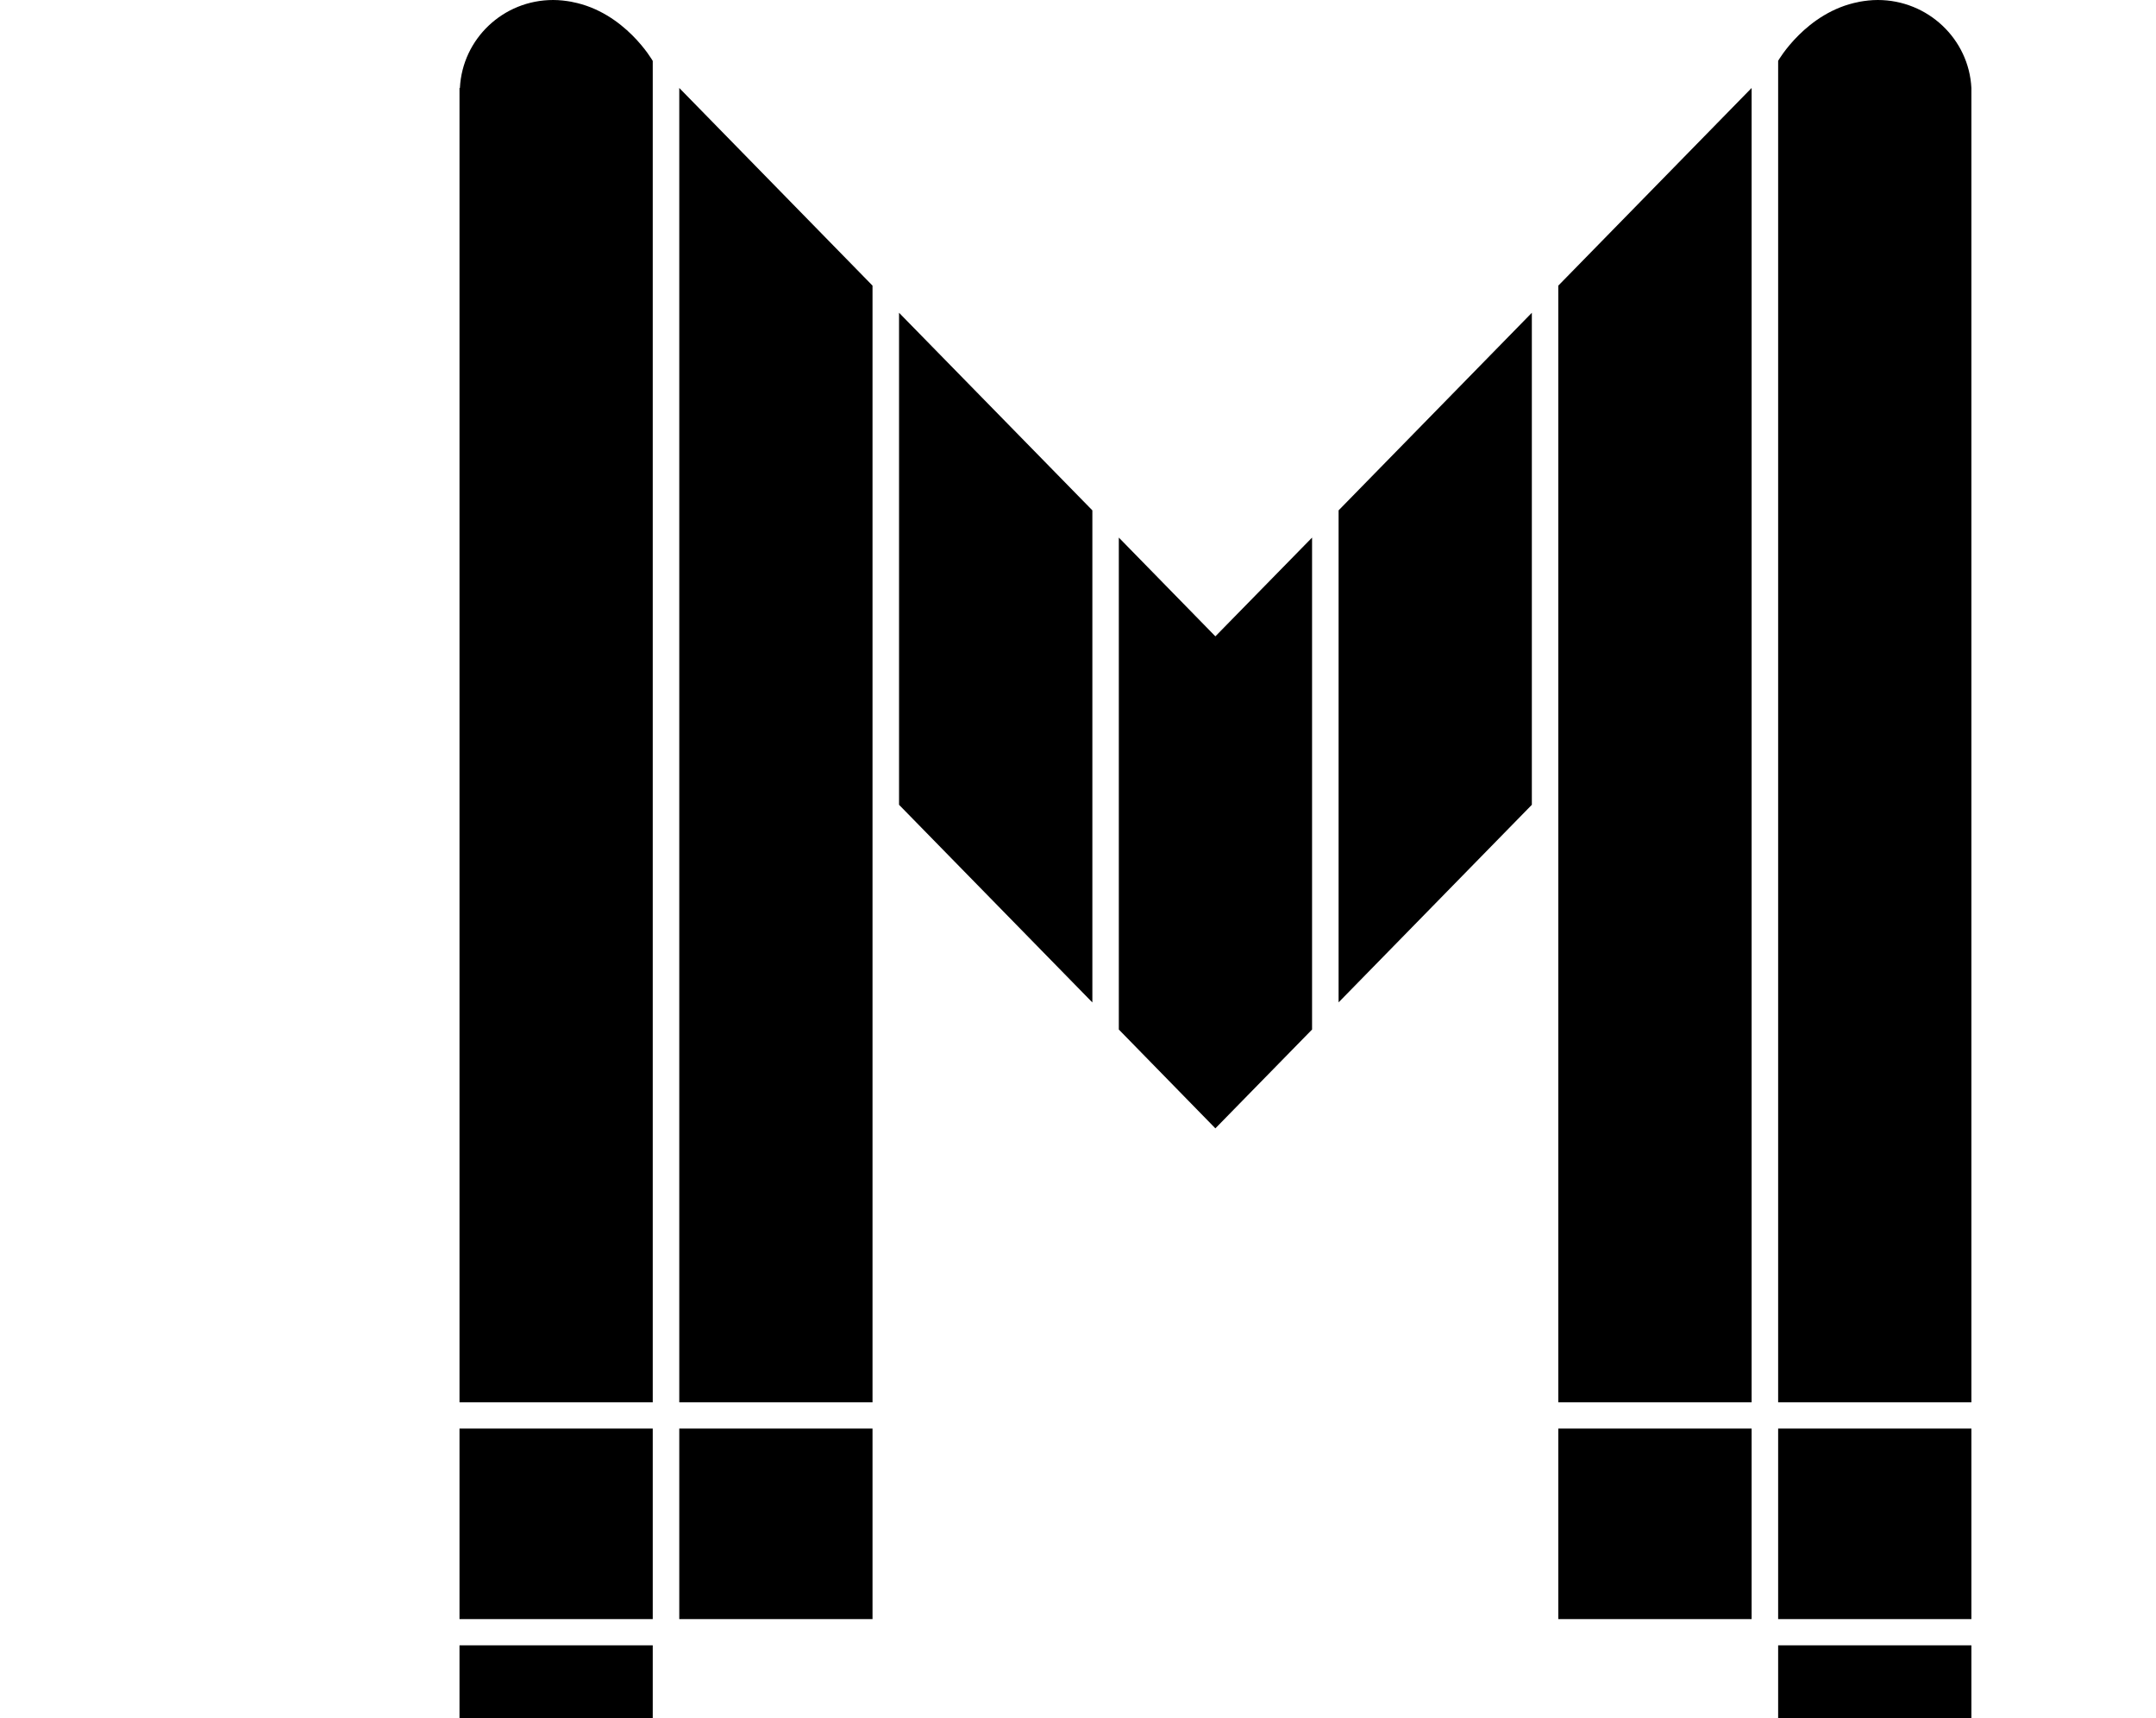 <svg xmlns="http://www.w3.org/2000/svg" width="512" height="408" viewBox="4 0 10 25">
  <path fill-rule="evenodd" clip-rule="evenodd"
        d="M0.006 1.279C0.042 0.568 0.633 0 1.363 0C1.457 0 1.545 0.011 1.631 0.026C1.634 0.027 1.638 0.027 1.642 0.029C2.406 0.176 2.811 0.884 2.811 0.885H2.812V20.404H0V1.281L0.006 1.279ZM3.198 20.404V1.28L6.01 4.156V20.404H3.198ZM3.198 20.786H6.01V23.559H3.198V20.786ZM9.594 14.98V7.822L10.999 9.259L12.406 7.822V14.98L10.999 16.418L9.594 14.98ZM6.396 11.71V4.551L9.209 7.426V14.585H9.208L6.396 11.71ZM0 20.786H2.812V23.559H0V20.786ZM0 23.94H2.812V26.714L2.809 26.714H0V23.94ZM19.188 20.786H22L22 20.789V23.559H19.188V20.786ZM20.369 0.026C20.455 0.011 20.543 0 20.637 0C21.367 0 21.965 0.569 22 1.281V20.404H19.188V0.885C19.188 0.884 19.595 0.176 20.358 0.029C20.362 0.027 20.365 0.027 20.369 0.026ZM19.188 23.94H22L22 23.944V26.714L21.996 26.714H19.188V23.94ZM12.792 7.426L15.604 4.551V11.71L12.792 14.585V7.426ZM15.989 20.786H18.801L18.802 20.789V23.559H15.989V20.786ZM15.989 4.156L18.801 1.281L18.802 1.283V20.404H15.989V4.156Z"
        fill="#000"/>
</svg>
